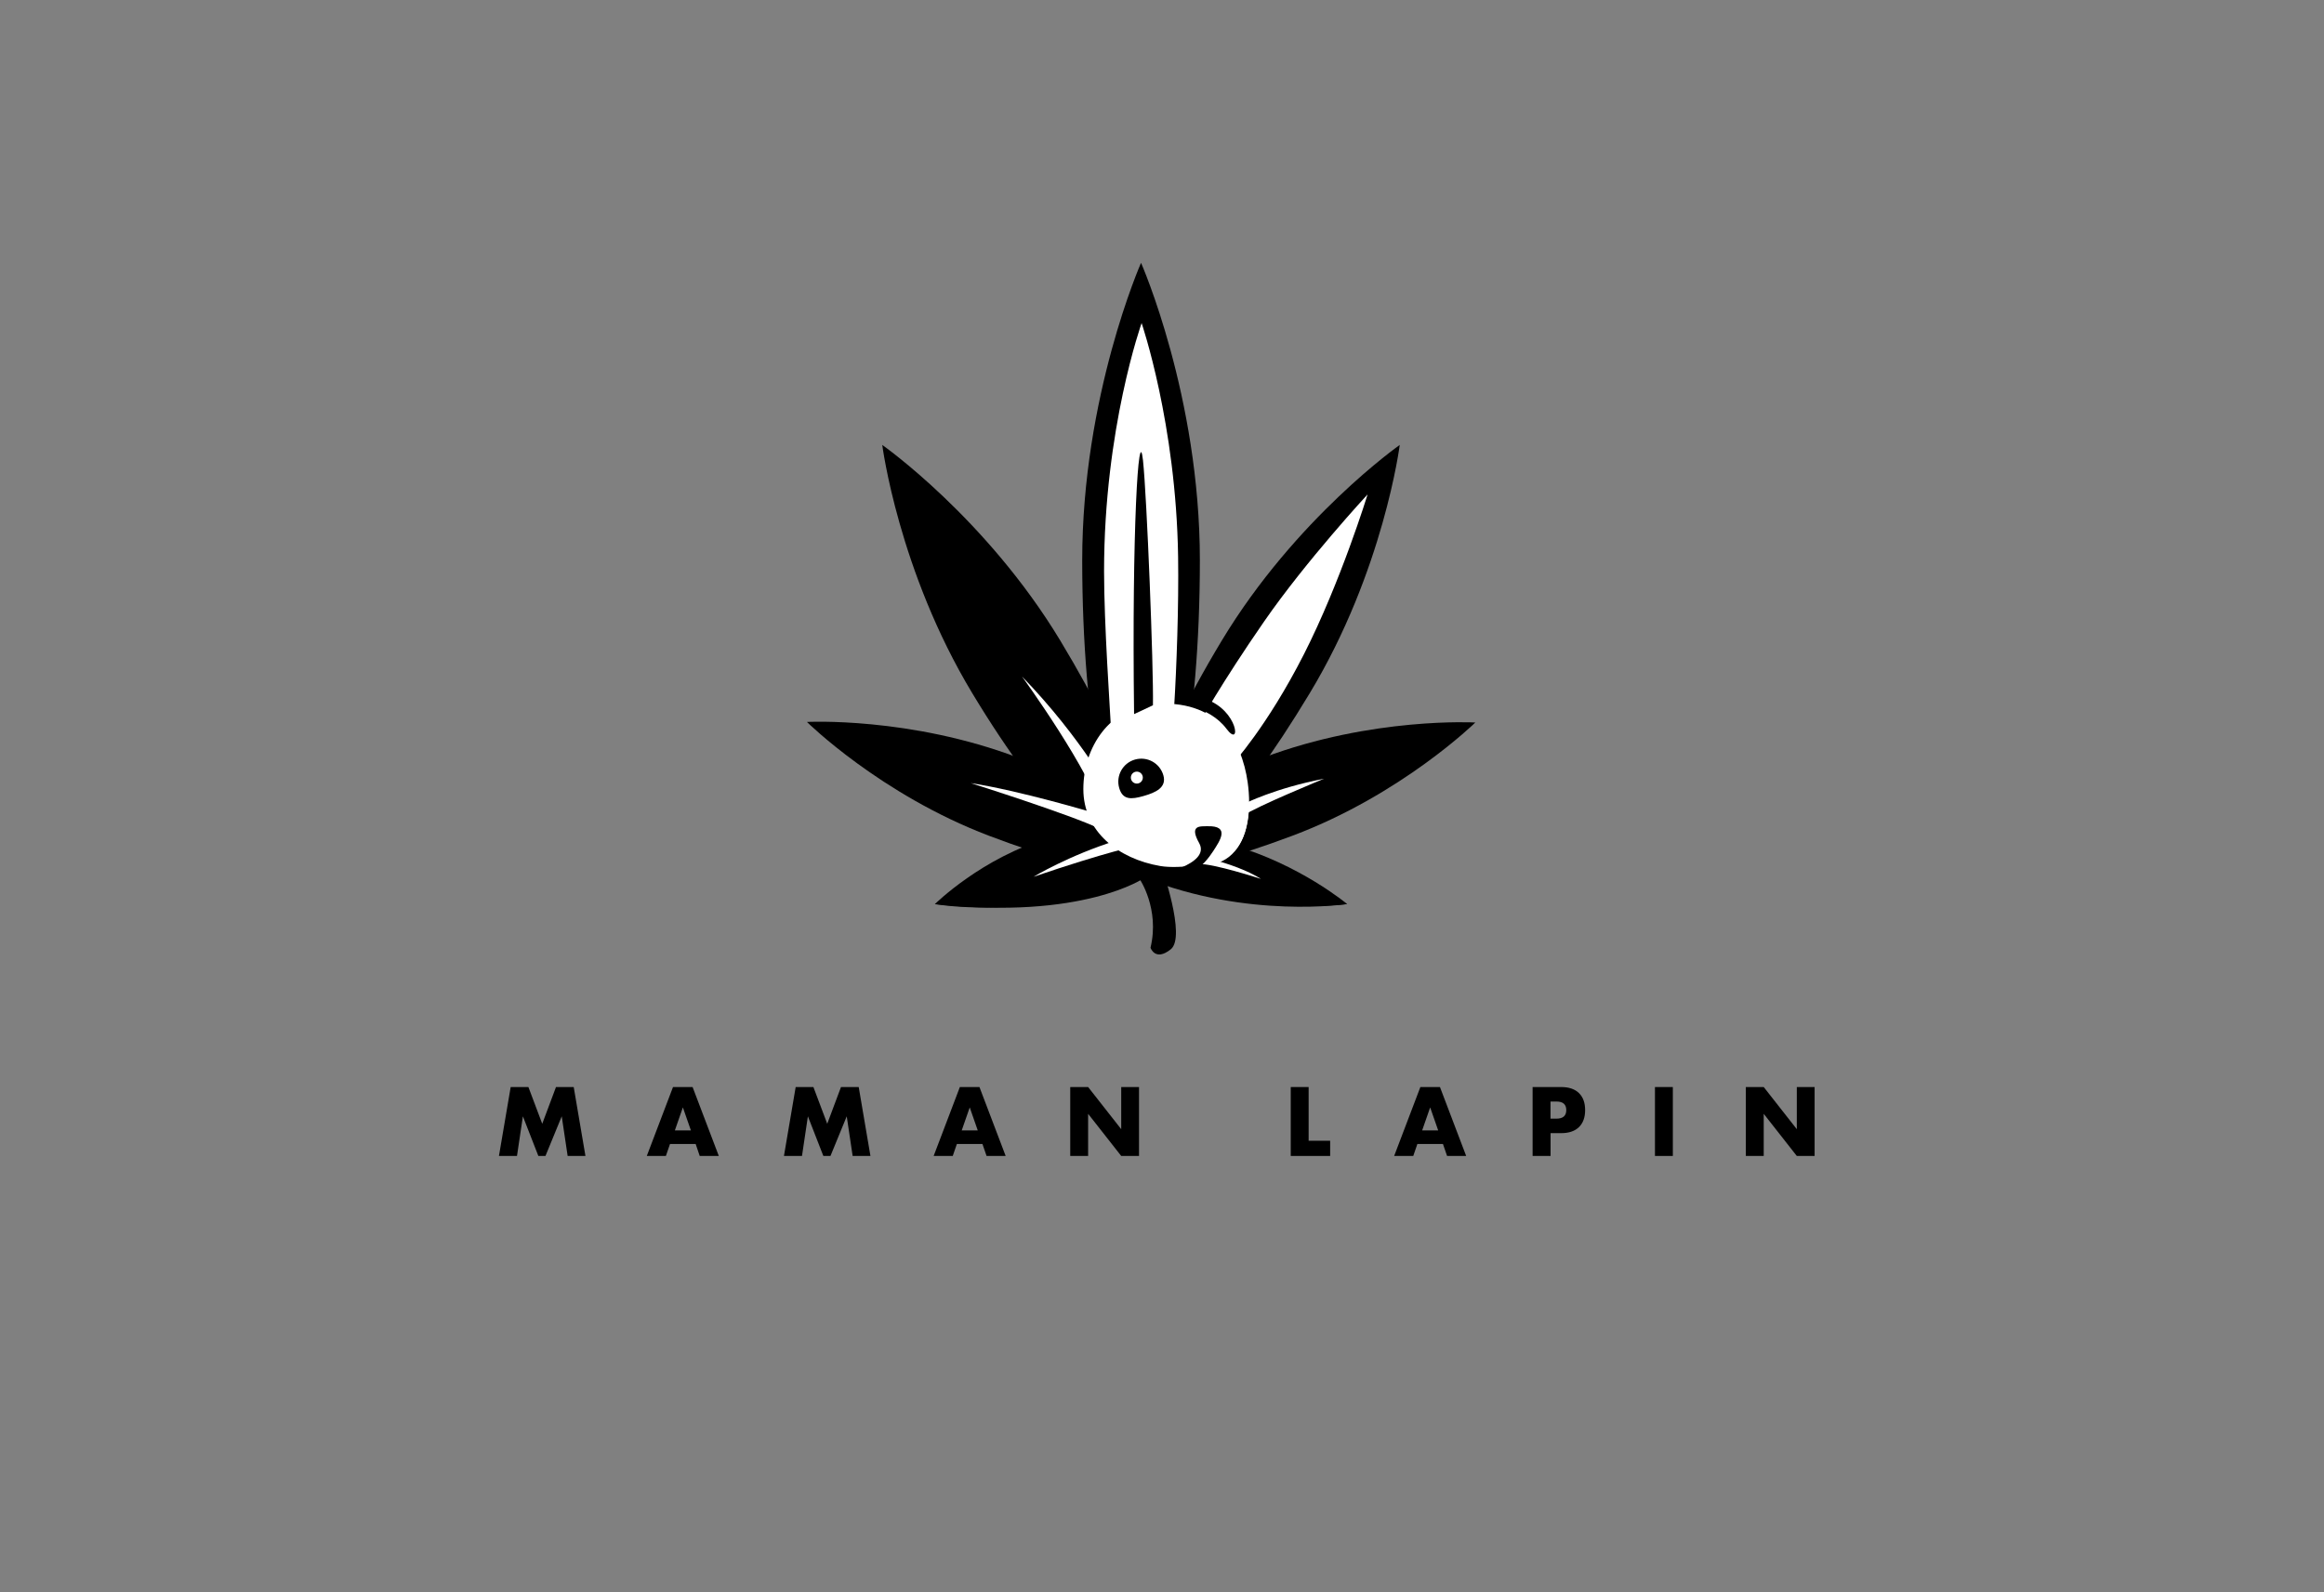 <?xml version="1.0" encoding="utf-8"?>
<!-- Generator: Adobe Illustrator 22.1.0, SVG Export Plug-In . SVG Version: 6.00 Build 0)  -->
<svg version="1.1" id="Layer_1" xmlns="http://www.w3.org/2000/svg" xmlns:xlink="http://www.w3.org/1999/xlink" x="0px" y="0px"
	 viewBox="0 0 2872 1968" style="enable-background:new 0 0 2872 1968;" xml:space="preserve">
<rect x="0" y="0" width="2872" height="1968" fill="#808080" stroke="none"/>
<style type="text/css">
	.st0{fill:#FFFFFF;}
</style>
<title>Asset 12</title>
<path d="M1408.3,1086.5c0,0,25.1,36.7,13.5,85c0,0,5.8,17.4,25.1,1.9s-11.6-102.4-11.6-102.4L1408.3,1086.5z"/>
<g>
	<path d="M616.6,1428.9l14.5-85.2H653l17.1,45.4l17-45.4h21.9l14.5,85.2h-22l-7.3-49l-20.1,49h-8.8l-19.1-49l-7.3,49H616.6z"/>
	<path d="M859.7,1414.1H828l-5.1,14.8h-23.6l32.4-85.2h24.2l32.4,85.2h-23.6L859.7,1414.1z M853.8,1397.3l-9.9-28.4l-9.9,28.4H853.8
		z"/>
	<path d="M968.8,1428.9l14.5-85.2h21.9l17.1,45.4l17-45.4h21.9l14.5,85.2h-22l-7.3-49l-20.1,49h-8.8l-19.1-49l-7.3,49H968.8z"/>
	<path d="M1214.1,1414.1h-31.6l-5.1,14.8h-23.6l32.4-85.2h24.2l32.4,85.2h-23.6L1214.1,1414.1z M1208.3,1397.3l-9.9-28.4l-9.9,28.4
		H1208.3z"/>
	<path d="M1322.6,1428.9v-85.2h22.1l40.9,52.1v-52.1h22v85.2h-22l-40.9-52.1v52.1H1322.6z"/>
	<path d="M1617.2,1343.7v66.4h26.6v18.8h-48.7v-85.2H1617.2z"/>
	<path d="M1783.2,1414.1h-31.6l-5.1,14.8h-23.6l32.4-85.2h24.2l32.4,85.2h-23.6L1783.2,1414.1z M1777.3,1397.3l-9.9-28.4l-9.9,28.4
		H1777.3z"/>
	<path d="M1916.1,1428.9h-22.1v-85.2h35.3c9.6,0,16.9,2.5,22,7.5c5.1,5,7.6,12,7.6,21c0,9-2.5,16-7.6,21c-5.1,5-12.4,7.5-22,7.5
		h-13.1V1428.9z M1916.1,1382.8h7.3c8.1,0,12.2-3.5,12.2-10.6s-4.1-10.6-12.2-10.6h-7.3V1382.8z"/>
	<path d="M2067.3,1343.7v85.2h-22.1v-85.2H2067.3z"/>
	<path d="M2157.5,1428.9v-85.2h22.1l40.9,52.1v-52.1h22v85.2h-22l-40.9-52.1v52.1H2157.5z"/>
</g>
<path d="M1482.8,692.7c0,203.1-32.6,367.8-72.7,367.8c-40.2,0-72.7-164.7-72.7-367.8s72.7-367.8,72.7-367.8
	S1482.8,489.6,1482.8,692.7z"/>
<g>
	<path d="M1201.6,857c91.4,151.5,166.9,219.4,196.9,201.3c30-18.1,3-115.3-88.4-266.8C1218.6,640.1,1090.3,550,1090.3,550
		S1110.2,705.5,1201.6,857z"/>
	<path d="M1618.5,857c-91.4,151.5-165.7,224.2-195.7,206.2c-30-18.1-4.2-120.2,87.2-271.6S1729.8,550,1729.8,550
		S1710,705.5,1618.5,857z"/>
</g>
<g>
	<g>
		<path d="M1321.3,1108c82.6-23.7,137.8-60.1,133.1-76.4c-4.7-16.3-75.2-19.6-157.8,4.2c-82.6,23.7-141.3,81.8-141.3,81.8
			S1238.7,1131.8,1321.3,1108z"/>
	</g>
	<g>
		<path d="M1506.7,1104.1c-82.6-23.7-145.7-56.2-141-72.6c4.7-16.3,75.5-10.3,158.1,13.4c82.6,23.7,141,72.6,141,72.6
			S1589.3,1127.9,1506.7,1104.1z"/>
	</g>
</g>
<g>
	<g>
		<path d="M1392,996.9c-36.9-20-82.7-40.9-133.2-60.1c-134.4-51.1-261.6-44.4-261.6-44.4s90.6,89.6,225,140.7
			c35.8,13.6,70.5,25,102.1,33.9"/>
	</g>
	<g>
		<path d="M1428,996.1c37-19.9,82.8-40.6,133.4-59.6c134.6-50.6,261.8-43.4,261.8-43.4s-91,89.2-225.6,139.8
			c-35.9,13.5-70.5,24.8-102.3,33.6"/>
	</g>
</g>
<path class="st0" d="M1455.9,688c0.9,61.6-1.9,137.2-4.9,186c-5.6,91.2-27,155.5-38.5,155.5c-11.1,0-34.1-31.1-39-120.2
	c-1.9-34.9-9.1-137.9-9.1-203.1c0-176.7,46.4-306.8,46.4-306.8S1453.4,523.4,1455.9,688z"/>
<path class="st0" d="M1541.9,967.2c4.5,32,1.5,71.3-21.3,88.7c-16,12.2-63.3,18.6-86.7,14.6c-51.8-8.8-95.1-42.6-95.1-95.1
	s33.1-100.2,85.4-104.9C1504.6,863.1,1534.6,915.1,1541.9,967.2z"/>
<path class="st0" d="M1481.5,894.8c0,0,28.2-50.7,80.5-126.3s128.1-157.4,128.1-157.4s-33.1,107.9-78.7,197.6
	c-45.6,89.7-88.4,136-88.4,136L1481.5,894.8z"/>
<path d="M1451.9,869.3c0,0,42.2,2.7,63.8,31.6c18.6,24.9,14.6-22.9-25.6-36.6C1457.8,853.4,1451.9,869.3,1451.9,869.3z"/>
<path d="M1437.7,958.4c4.3,15.1-9.5,21.3-24.6,25.6c-15.1,4.3-25.7,5-30-10c-4.3-15.1,4.4-30.8,19.5-35.1
	C1417.7,934.6,1433.4,943.3,1437.7,958.4z"/>
<path class="st0" d="M1405.3,1045.4c0,0-36.6,7.3-128.1,38.4c0,0,43.9-26.5,102.5-44.8L1405.3,1045.4z"/>
<path class="st0" d="M1360.6,1020.2"/>
<path class="st0" d="M1351.2,1004.6c0,0-91.2-27.4-151.6-36.6c0,0,124.2,39.2,159.8,56.6L1351.2,1004.6z"/>
<path class="st0" d="M1375.5,984.7c0,0-38-71.6-112.5-148.5c0,0,86.7,119.2,100.4,174.1L1375.5,984.7z"/>
<path d="M1664.8,1117.5c0,0-122.4,18.8-250.5-32.4c0,0-75.1,52.6-259,32.4l194.3-33.6l57.3-14.6l56.1,4.9L1664.8,1117.5z"/>
<path class="st0" d="M1538.2,993.3c0,0,37.5-19,98-30.7c0,0-83.9,34.4-100.2,45.8L1538.2,993.3z"/>
<path class="st0" d="M1500.9,1063.2c0,0,34.2,8.5,57.3,23.2c0,0-59.8-19.5-76.9-18.3L1500.9,1063.2z"/>
<path d="M1427.5,1082.2c0,0,69.5-13.2,54.4-40.1c-12.5-22.3,1-20.6,10.2-20.8c28.7-0.8,15.3,18.2,7.1,30.9c-5.3,8.2-14,19.4-26,26
	C1445.8,1093.2,1427.5,1082.2,1427.5,1082.2z"/>
<path d="M1401.5,882.7c-2.9-227.2,5.6-363.1,11-313.7c4.8,44.2,13.2,256.5,12.3,302.8L1401.5,882.7z"/>
<circle class="st0" cx="1404.9" cy="961.2" r="7.4"/>
<path class="st0" d="M1497.5,1068.3c0,0,40.7-2.4,45.4-63.7C1547.7,943.2,1497.5,1068.3,1497.5,1068.3z"/>
</svg>
